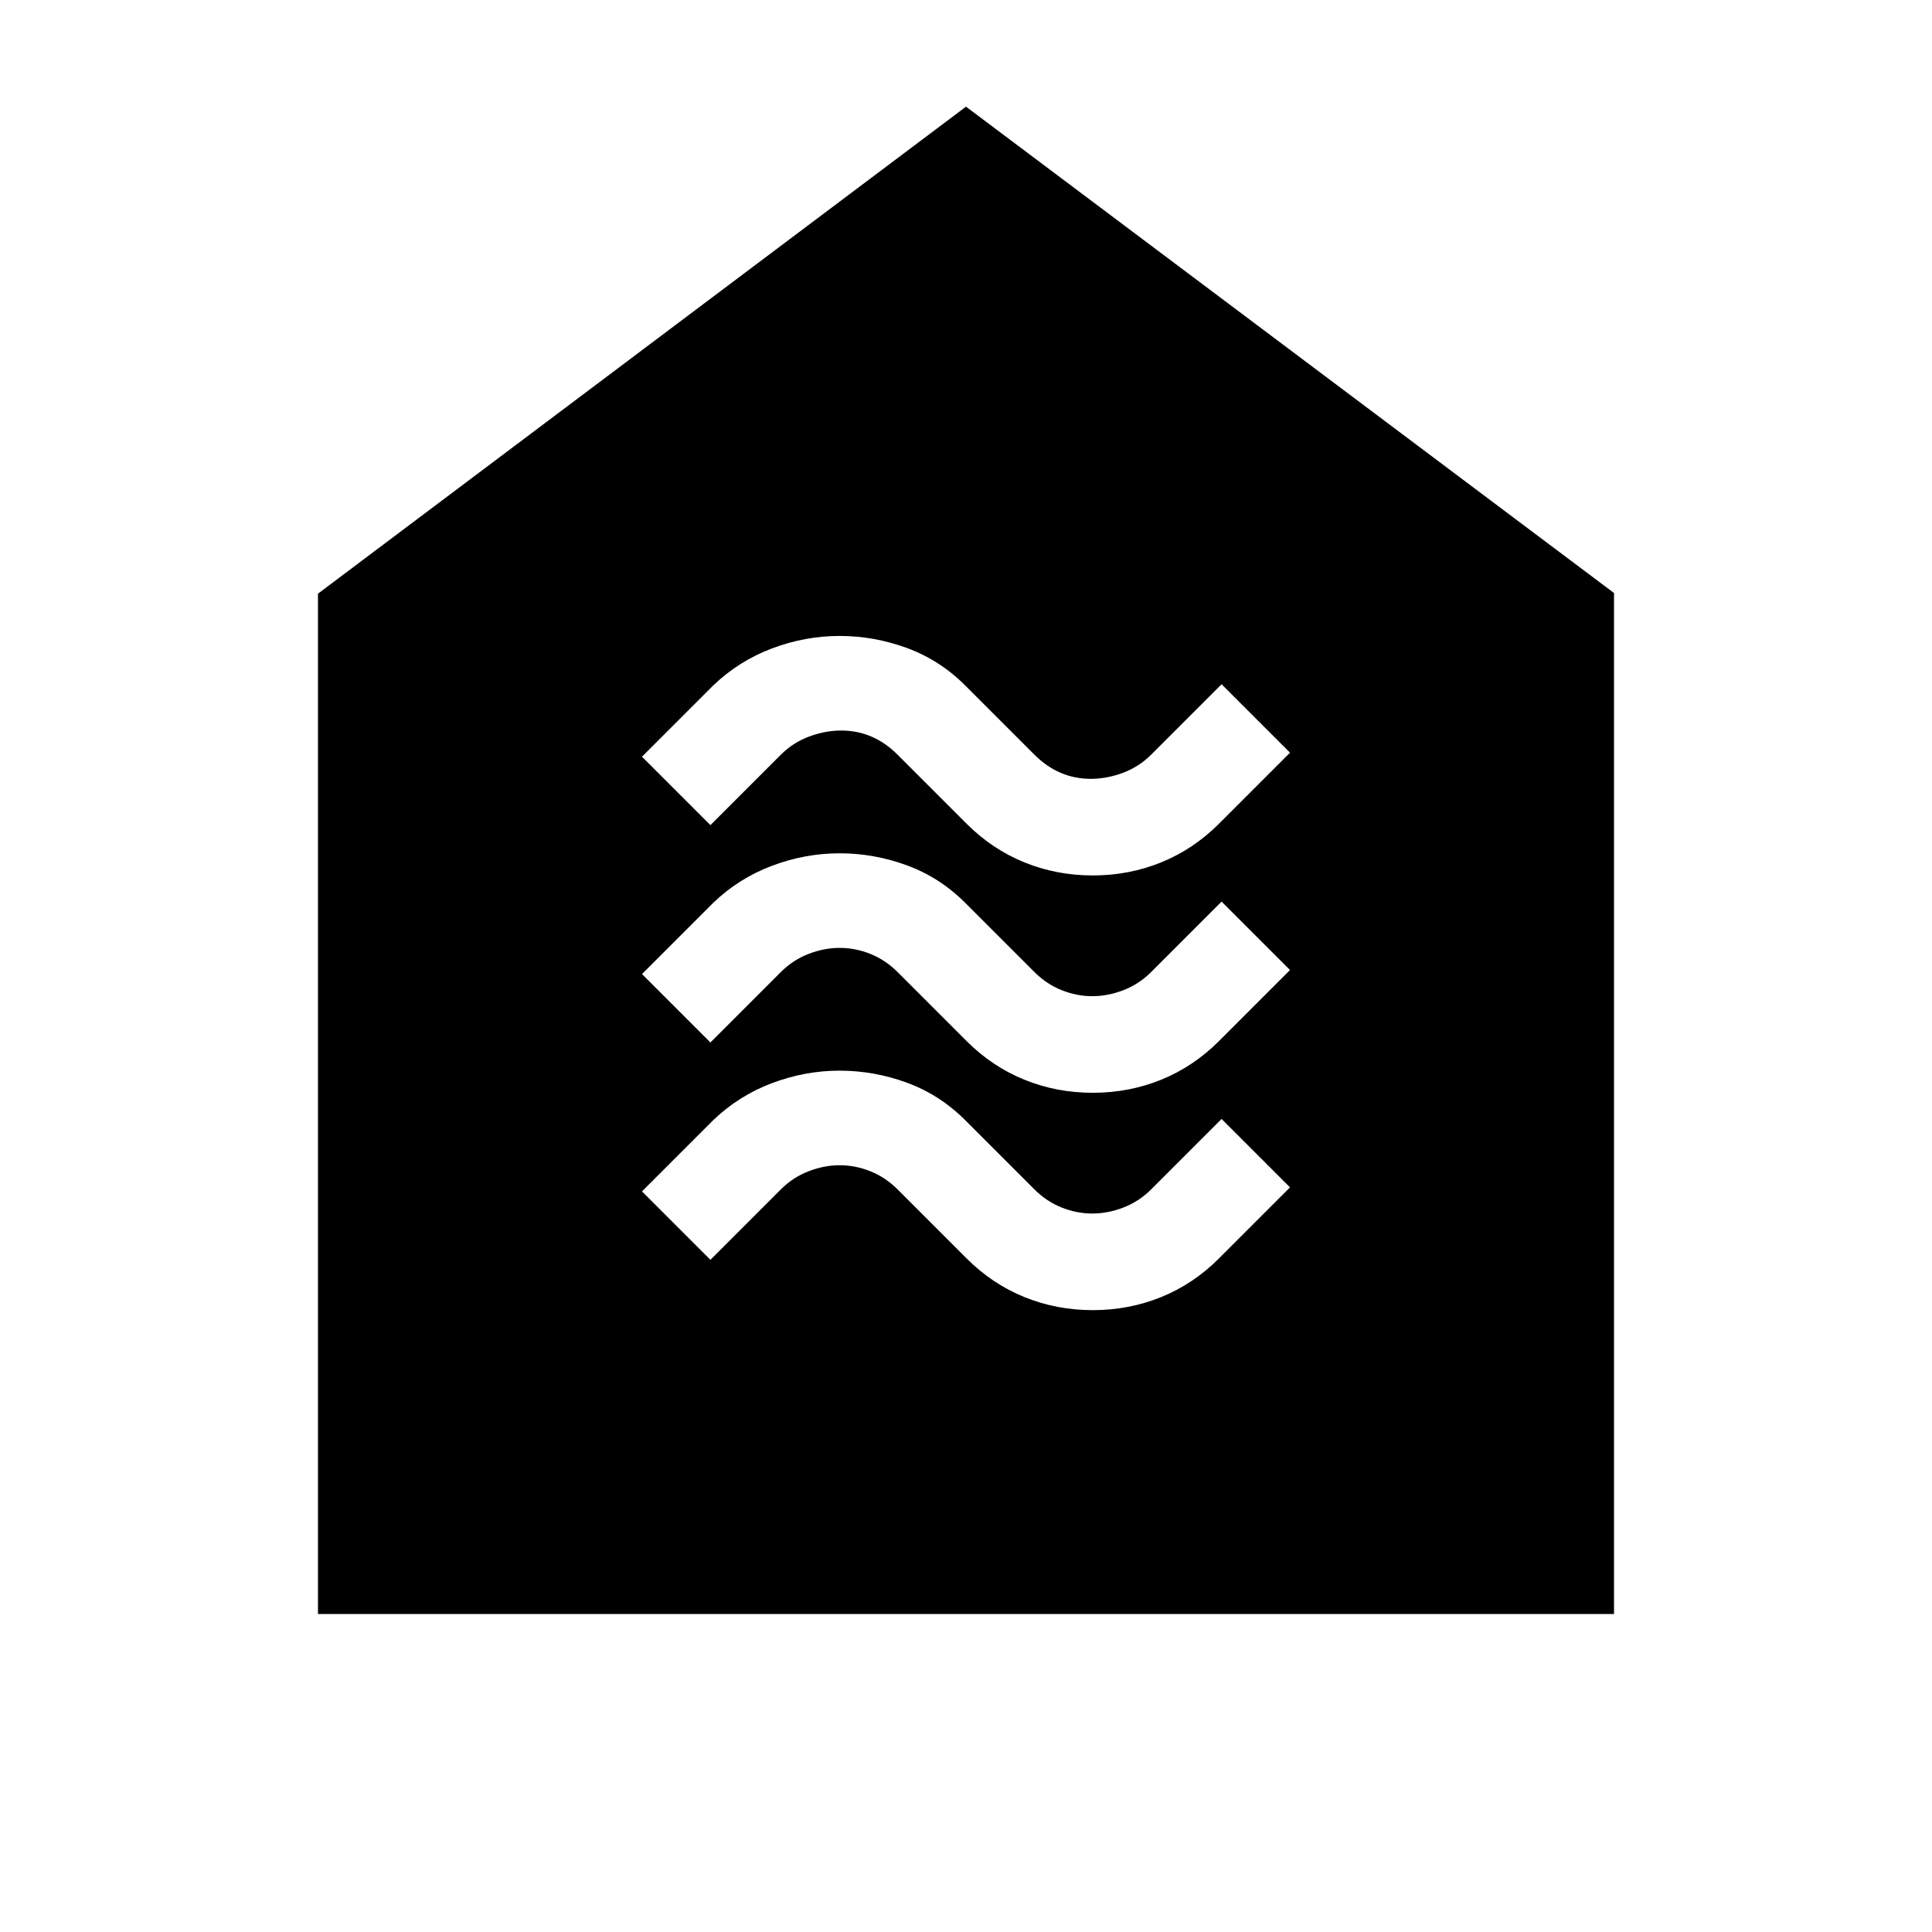 <svg xmlns="http://www.w3.org/2000/svg" height="20" viewBox="0 -960 960 960" width="20"><path d="M543-309q18 0 34-6.5t28.68-19.18L641-370l-34-34-35 35q-6 6-13.75 9t-15.5 3q-7.75 0-15.25-3t-13.5-9l-34.35-34.35Q467-416 450.68-422q-16.32-6-33.5-6t-33.68 6.24q-16.5 6.24-29.18 18.44L319-368l34 34 35-35q6-6 13.75-9t15.5-3q7.75 0 15.25 3t13.5 9l34.35 34.35Q493-322 509-315.5q16 6.5 34 6.5Zm0-108q18 0 34-6.5t28.68-19.18L641-478l-34-34-35 35q-6 6-13.75 9t-15.5 3q-7.75 0-15.25-3t-13.5-9l-34.35-34.35Q467-524 450.68-530q-16.32-6-33.5-6t-33.68 6.24q-16.5 6.24-29.18 18.44L319-476l34 34 35-35q6-6 13.75-9t15.5-3q7.75 0 15.25 3t13.5 9l34.35 34.35Q493-430 509-423.5q16 6.5 34 6.5Zm0-108q18 0 34-6.5t28.68-19.18L641-586l-34-34-35 35q-6 6-14 9t-16 3q-8 0-15-3t-13-9l-34.35-34.35Q467-632 450.68-638q-16.32-6-33.5-6t-33.68 6.24q-16.5 6.24-29.18 18.44L319-584l34 34 35-35q6-6 14-9t16-3q8 0 15 3t13 9l34.35 34.35Q493-538 509-531.5q16 6.5 34 6.5ZM158-158v-507l322-242 322 241.67V-158H158Z"/></svg>